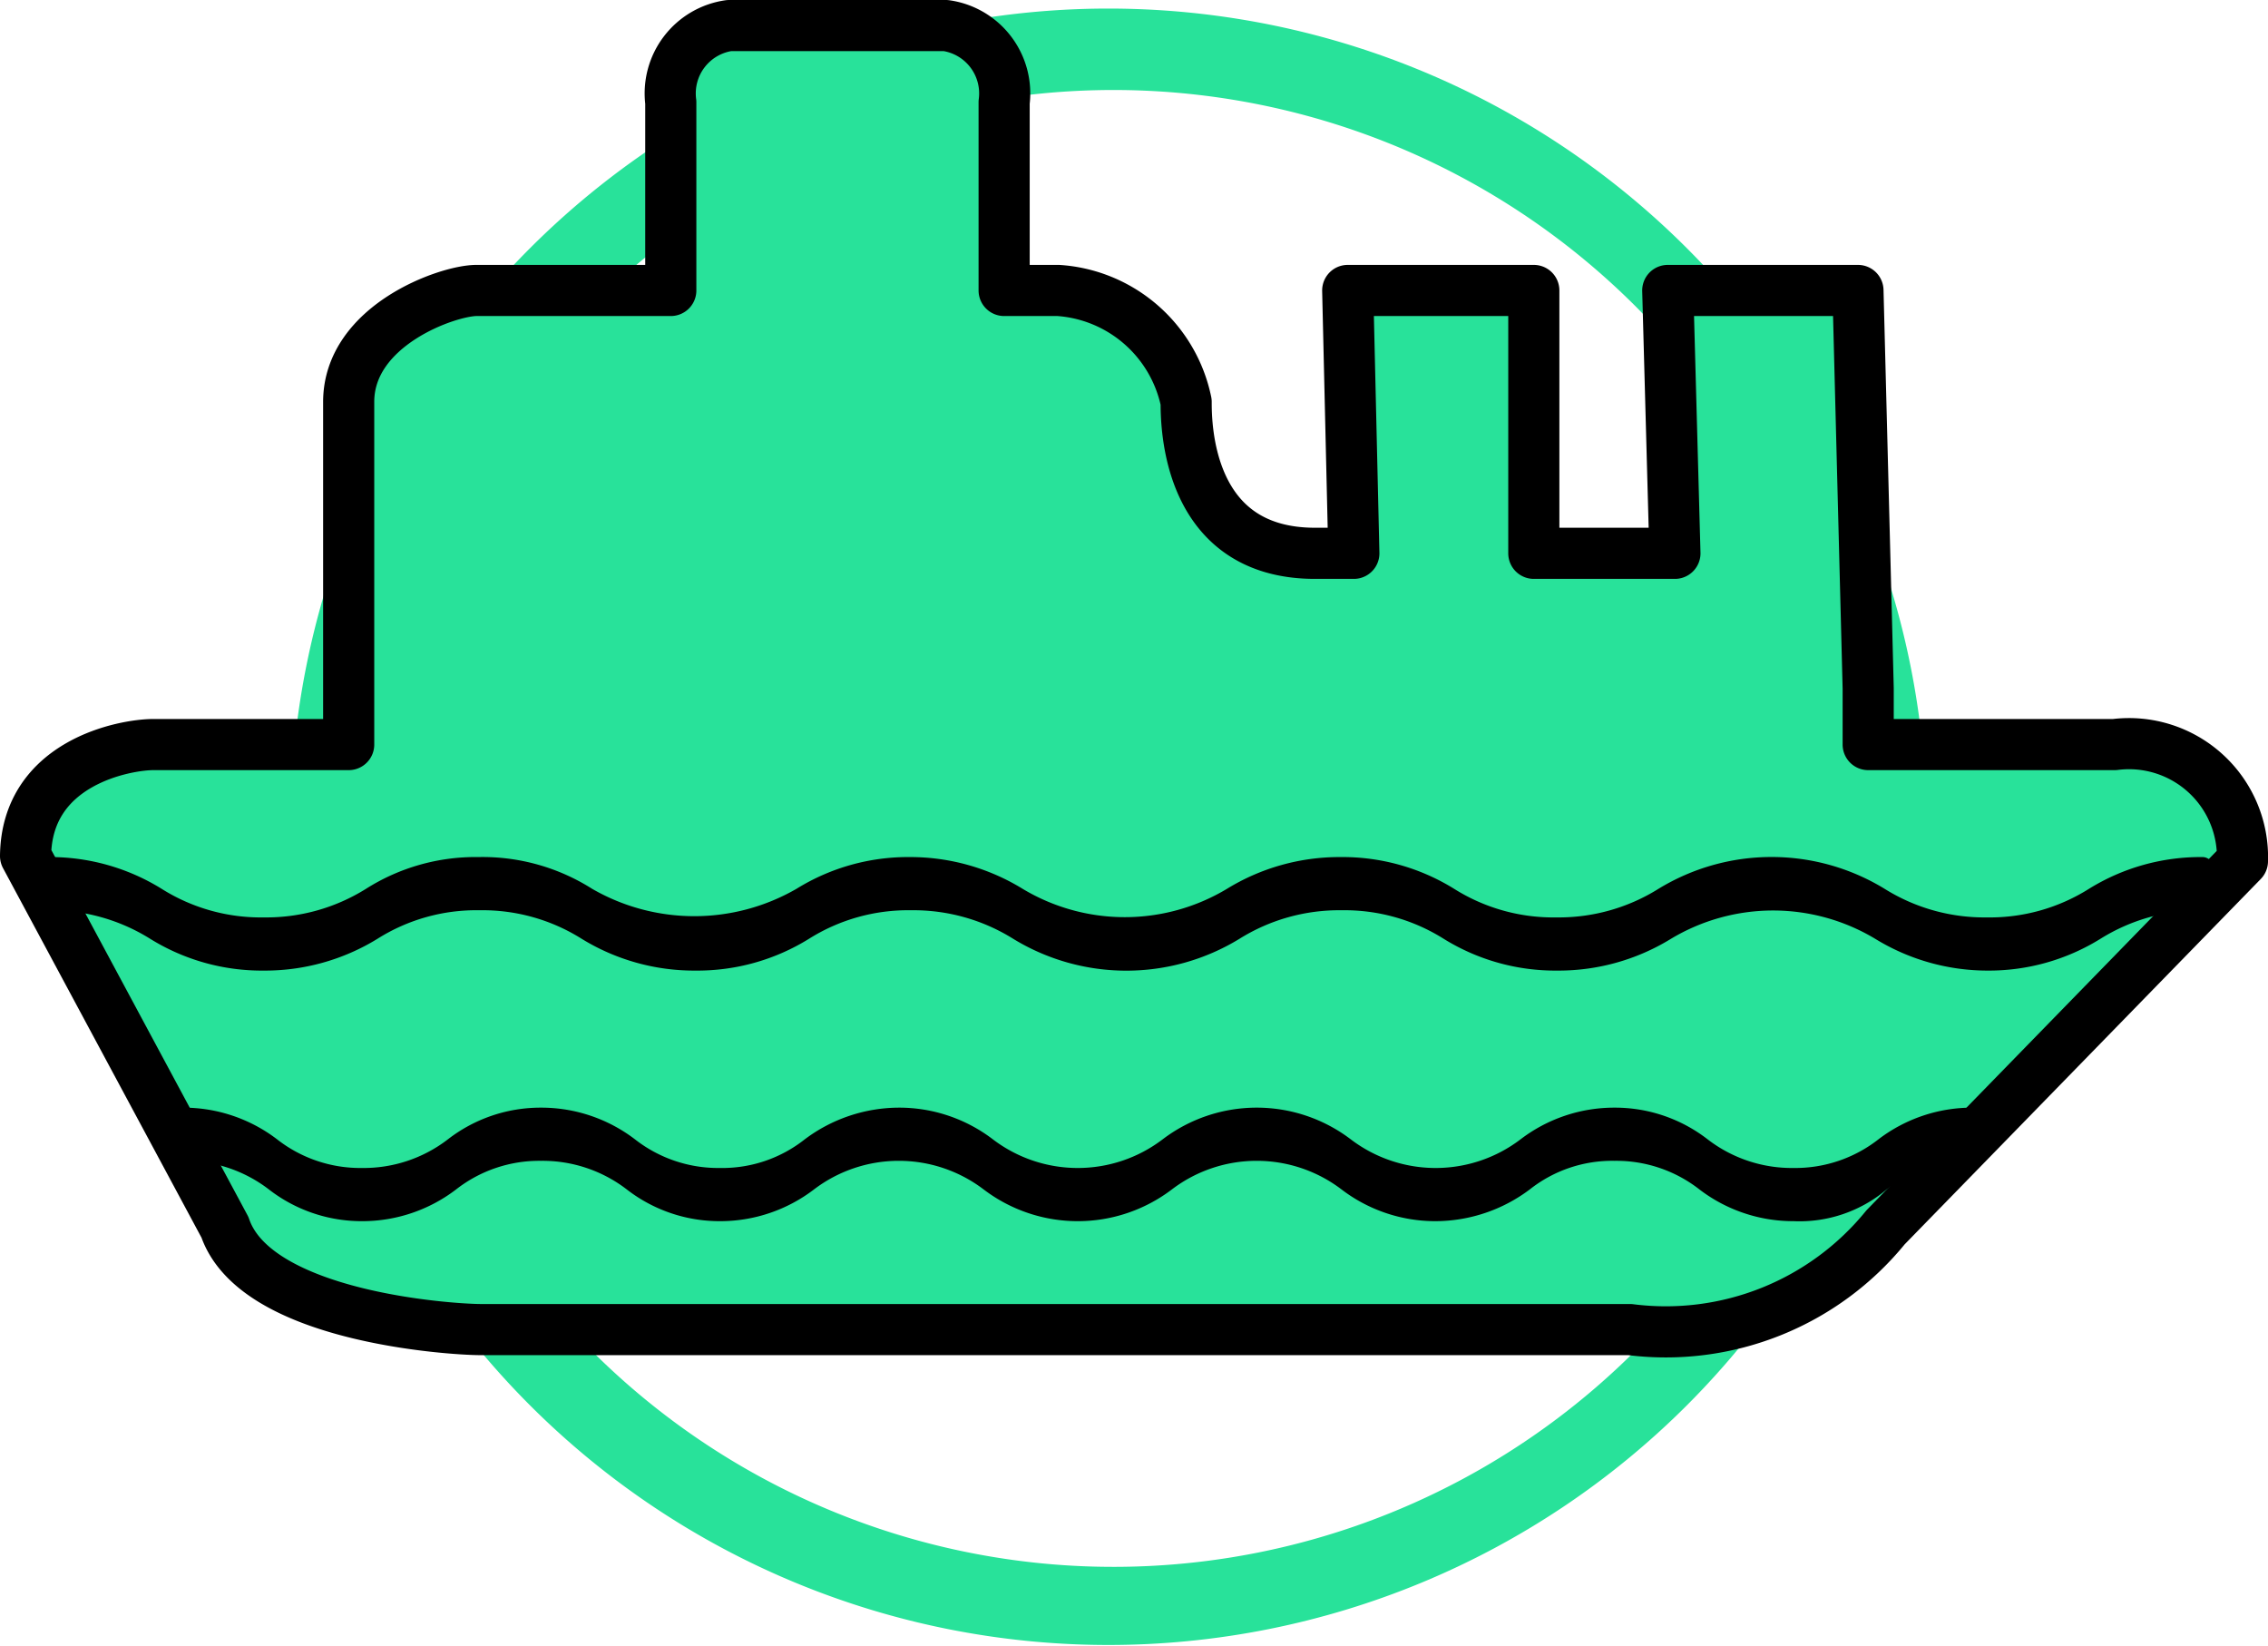 <svg xmlns="http://www.w3.org/2000/svg" viewBox="0 0 22.18 16.09"><defs><style>.cls-1,.cls-2{fill:#28e29a;}.cls-2{fill-rule:evenodd;}.cls-3{fill:none;stroke:#000;stroke-linecap:round;stroke-linejoin:round;stroke-width:0.5px;}</style></defs><g id="图层_2" data-name="图层 2"><g id="图层_1-2" data-name="图层 1"><path class="cls-1" d="M5.18,2.43a8,8,0,1,0,11.32,0A8,8,0,0,0,5.18,2.43ZM16,13.2A7.22,7.22,0,1,1,16,3,7.23,7.23,0,0,1,16,13.2Z"/><path class="cls-2" d="M20.68,7.28H18.27l0-.55h0l-.1-3.89H16.31l.07,2.57H15L15,2.84H13.18l.06,2.57h-.38c-1.25,0-1.26-1.25-1.26-1.48a1.37,1.37,0,0,0-1.25-1.09H9.82V1A.67.67,0,0,0,9.25.25H7.13A.67.67,0,0,0,6.56,1V2.84H4.66c-.28,0-1.25.34-1.25,1.09V7.28H1.5c-.27,0-1.24.17-1.25,1.09L2.2,12C2.5,12.88,4.42,13,4.7,13H15.94A2.77,2.77,0,0,0,18.44,12l3.49-3.58A1.11,1.11,0,0,0,20.68,7.28Z"/><path class="cls-3" d="M20.68,7.28H18.27l0-.55h0l-.1-3.89H16.31l.07,2.57H15L15,2.84H13.18l.06,2.57h-.38c-1.25,0-1.26-1.25-1.26-1.48a1.37,1.37,0,0,0-1.25-1.09H9.82V1A.67.67,0,0,0,9.25.25H7.13A.67.67,0,0,0,6.56,1V2.84H4.66c-.28,0-1.25.34-1.25,1.09V7.28H1.5c-.27,0-1.24.17-1.25,1.09L2.2,12C2.5,12.88,4.42,13,4.7,13H15.94A2.77,2.77,0,0,0,18.44,12l3.49-3.58A1.11,1.11,0,0,0,20.68,7.28Z"/><path d="M19.45,9.49a2.1,2.1,0,0,1-1.11-.31,1.94,1.94,0,0,0-2,0,2.1,2.1,0,0,1-1.11.31,2.07,2.07,0,0,1-1.11-.31,1.82,1.82,0,0,0-1-.28,1.84,1.84,0,0,0-1,.28,2.12,2.12,0,0,1-2.21,0,1.84,1.84,0,0,0-1-.28,1.82,1.82,0,0,0-1,.28,2.07,2.07,0,0,1-1.11.31,2.1,2.1,0,0,1-1.11-.31,1.82,1.82,0,0,0-1-.28,1.81,1.81,0,0,0-1,.28,2.1,2.1,0,0,1-1.11.31,2.07,2.07,0,0,1-1.11-.31,1.84,1.84,0,0,0-1-.28c-.09,0-.16-.12-.16-.26s.07-.26.16-.26a2.07,2.07,0,0,1,1.11.31,1.82,1.82,0,0,0,1,.28,1.84,1.84,0,0,0,1-.28,2,2,0,0,1,1.1-.31,2,2,0,0,1,1.11.31,2,2,0,0,0,2,0,2.07,2.07,0,0,1,1.11-.31A2.1,2.1,0,0,1,10,8.69a1.94,1.94,0,0,0,2,0,2.1,2.1,0,0,1,1.11-.31,2.07,2.07,0,0,1,1.11.31,1.82,1.82,0,0,0,1,.28,1.84,1.84,0,0,0,1-.28,2.12,2.12,0,0,1,2.21,0,1.84,1.84,0,0,0,1,.28,1.82,1.82,0,0,0,1-.28,2.07,2.07,0,0,1,1.11-.31c.09,0,.16.12.16.26s-.07.26-.16.26a1.84,1.84,0,0,0-1,.28,2.07,2.07,0,0,1-1.11.31Z"/><path d="M17.54,11.94a1.51,1.51,0,0,1-.92-.31,1.32,1.32,0,0,0-.83-.28,1.3,1.3,0,0,0-.83.28,1.54,1.54,0,0,1-.92.31,1.51,1.51,0,0,1-.92-.31,1.37,1.37,0,0,0-1.66,0,1.52,1.52,0,0,1-1.84,0,1.37,1.37,0,0,0-1.66,0,1.51,1.51,0,0,1-.92.31,1.48,1.48,0,0,1-.91-.31,1.35,1.35,0,0,0-.84-.28,1.32,1.32,0,0,0-.83.28,1.51,1.51,0,0,1-.92.31,1.48,1.48,0,0,1-.91-.31,1.35,1.35,0,0,0-.84-.28c-.07,0-.13-.12-.13-.26s.06-.26.13-.26a1.51,1.51,0,0,1,.92.31,1.32,1.32,0,0,0,.83.28,1.35,1.35,0,0,0,.84-.28,1.48,1.48,0,0,1,.91-.31,1.51,1.51,0,0,1,.92.31,1.32,1.32,0,0,0,.83.28,1.3,1.3,0,0,0,.83-.28,1.54,1.54,0,0,1,.92-.31,1.51,1.51,0,0,1,.92.31,1.37,1.37,0,0,0,1.66,0,1.52,1.52,0,0,1,1.84,0,1.37,1.37,0,0,0,1.66,0,1.51,1.51,0,0,1,.92-.31,1.48,1.48,0,0,1,.91.31,1.35,1.35,0,0,0,.84.28,1.32,1.32,0,0,0,.83-.28,1.51,1.51,0,0,1,.92-.31c.07,0,.13.12.13.26s-.06.26-.13.26a1.35,1.35,0,0,0-.84.28,1.32,1.32,0,0,1-.91.31Z"/></g></g></svg>